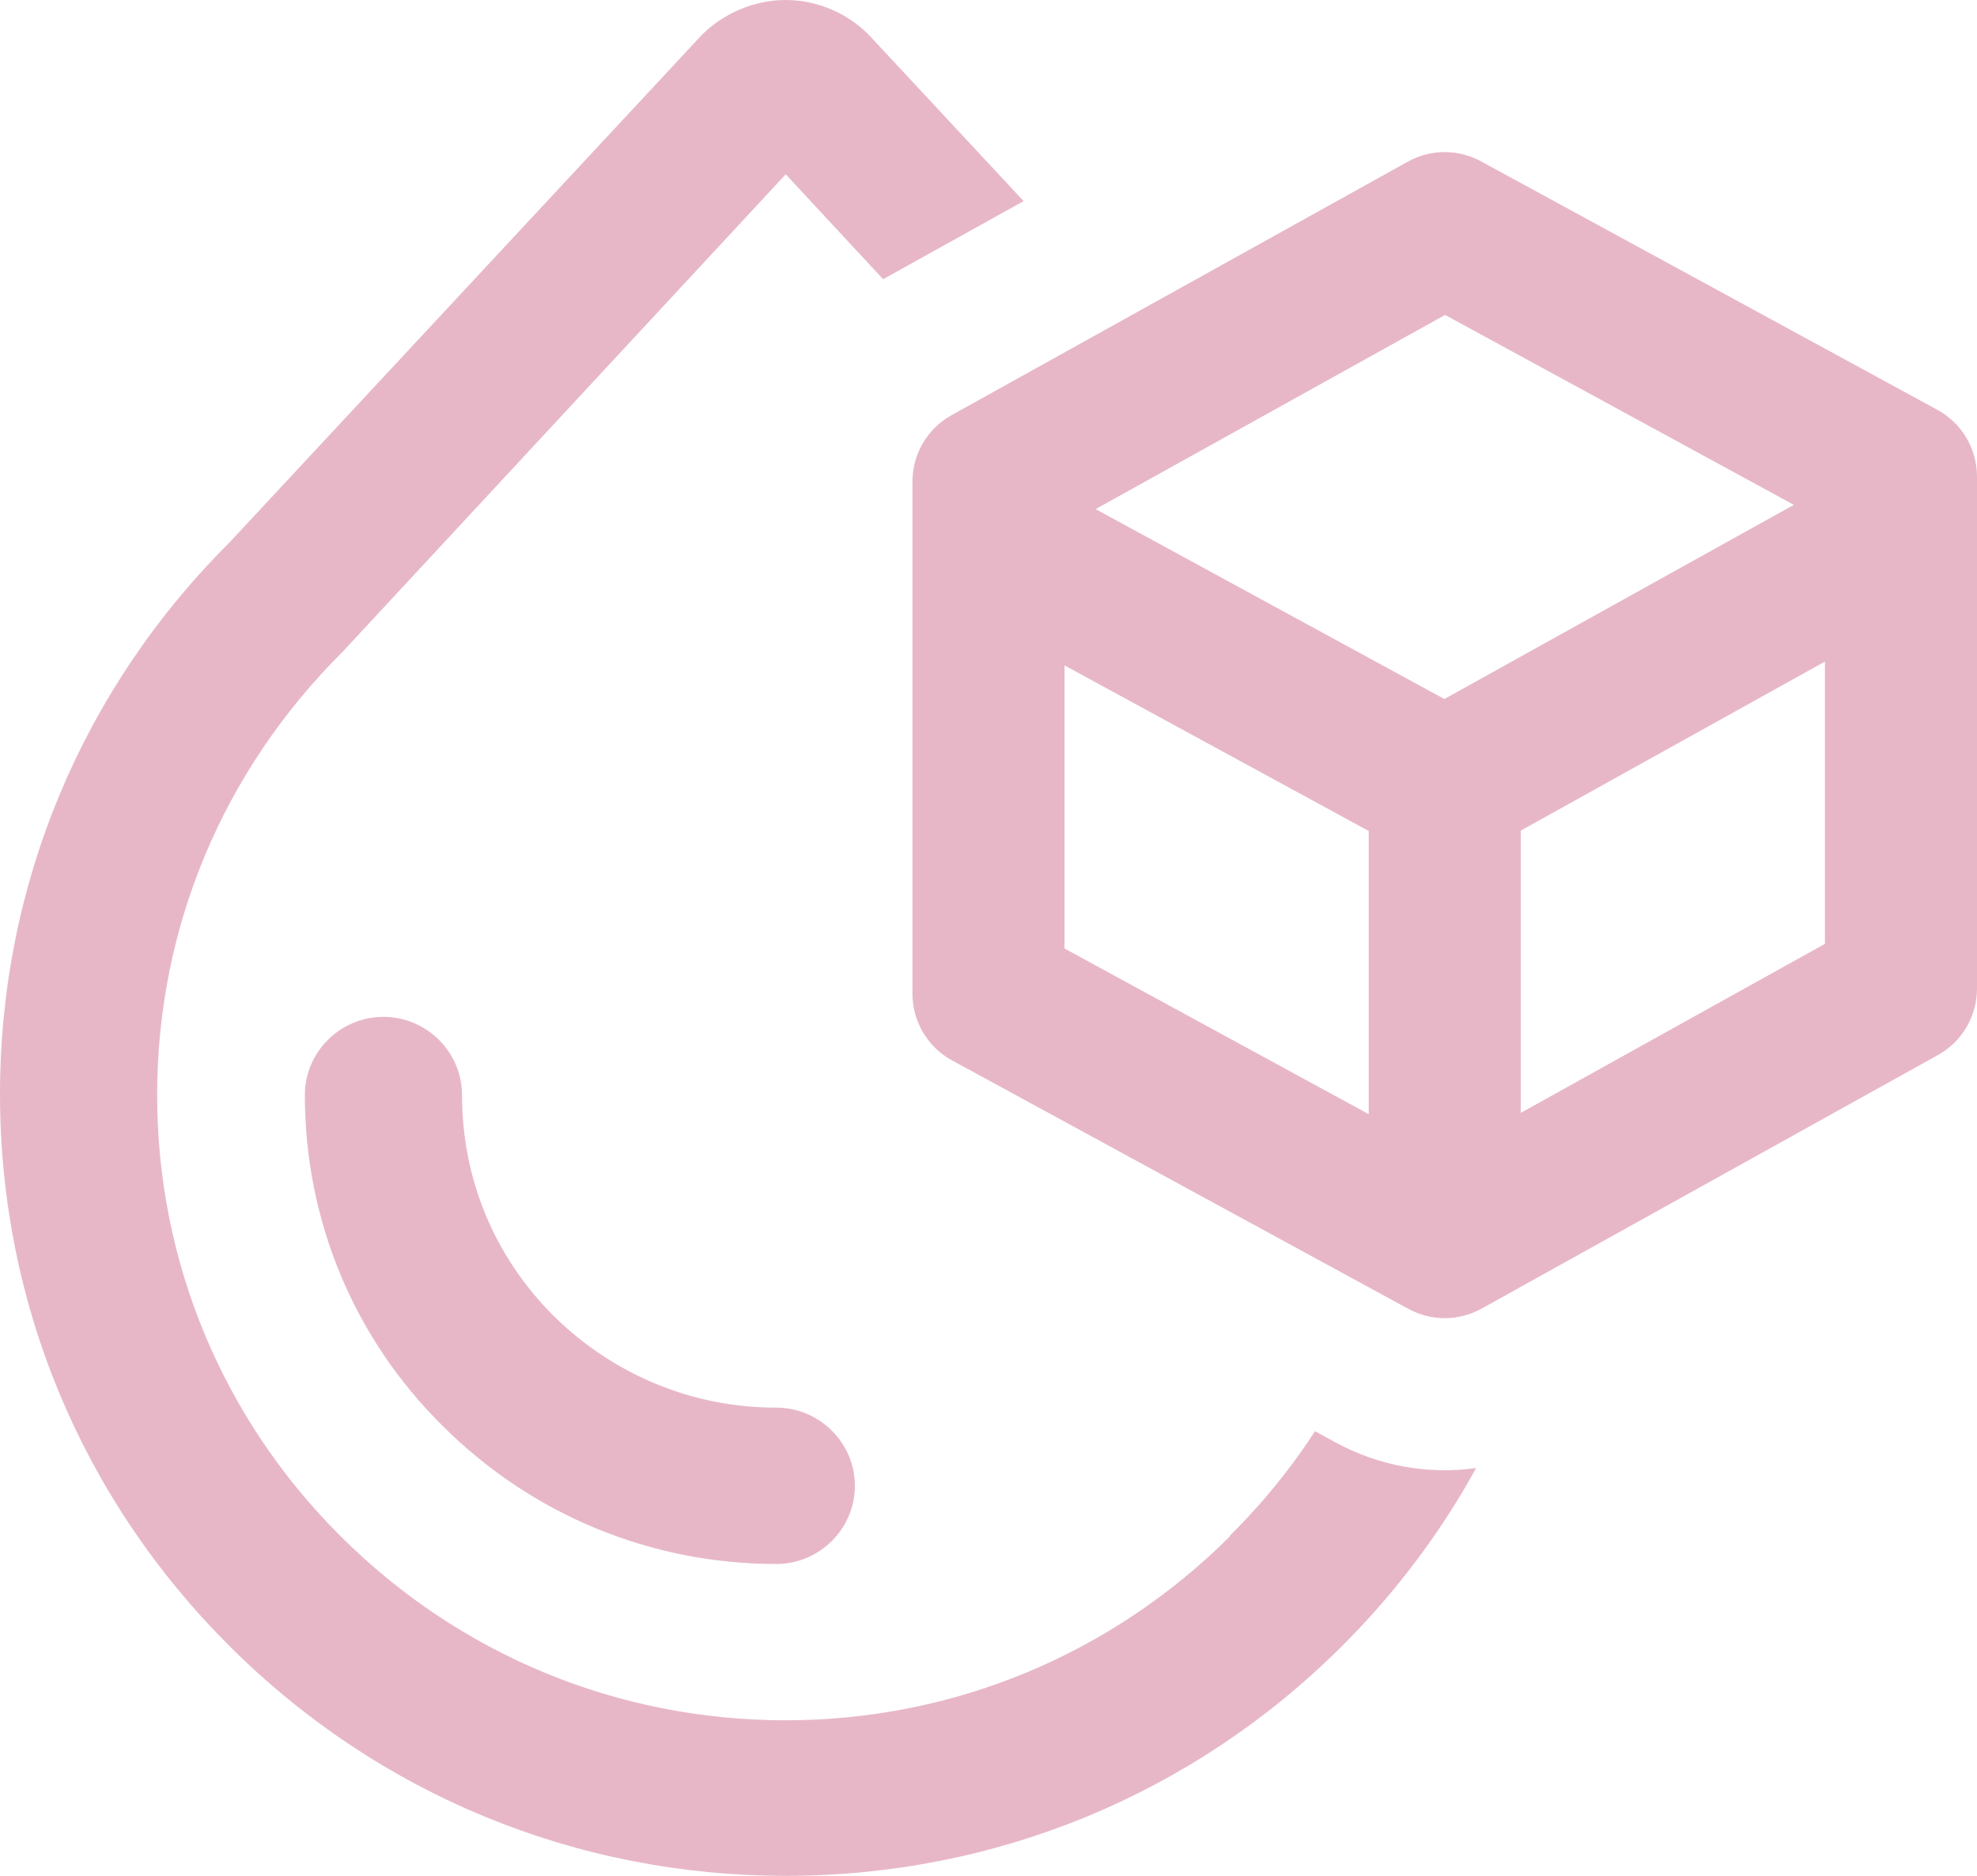 <svg width="39" height="37" viewBox="0 0 39 37" fill="none" xmlns="http://www.w3.org/2000/svg">
<path fill-rule="evenodd" clip-rule="evenodd" d="M17.174 0.725L20.193 3.967L17.421 5.507L15.5 3.438L6.758 12.857C4.386 15.216 3.1 18.315 3.1 21.599C3.1 24.882 4.387 27.981 6.727 30.309C9.083 32.653 12.198 33.932 15.5 33.932C18.802 33.932 21.917 32.637 24.258 30.309V30.294C24.765 29.792 25.224 29.254 25.63 28.687C25.737 28.537 25.841 28.384 25.941 28.23L26.348 28.452C27.206 28.919 28.179 29.088 29.119 28.957C29.088 29.013 29.057 29.069 29.026 29.124L28.965 29.23L28.931 29.289C28.908 29.328 28.886 29.366 28.863 29.405C28.203 30.514 27.399 31.548 26.459 32.483C23.529 35.397 19.639 37 15.5 37C11.361 37 7.471 35.397 4.542 32.483C1.612 29.569 0 25.7 0 21.583C0 17.467 1.612 13.598 4.542 10.684L13.826 0.709C14.26 0.262 14.88 0 15.5 0C16.12 0 16.74 0.262 17.174 0.725ZM15.314 27.765C13.655 27.765 12.105 27.118 10.928 25.962C9.75 24.79 9.114 23.248 9.114 21.599C9.114 20.751 8.416 20.057 7.564 20.057C6.711 20.057 6.014 20.751 6.014 21.599C6.014 24.065 6.975 26.393 8.742 28.135C10.493 29.877 12.834 30.849 15.314 30.849C16.166 30.849 16.864 30.155 16.864 29.307C16.864 28.459 16.166 27.765 15.314 27.765ZM29.217 3.183C28.766 2.937 28.221 2.939 27.771 3.189L18.771 8.189C18.295 8.453 18 8.955 18 9.5V10.356V10.6V19.6C18 20.149 18.3 20.655 18.783 20.917L27.783 25.817C28.234 26.063 28.779 26.061 29.229 25.811L38.228 20.811C38.705 20.547 39 20.045 39 19.5V10.5V10.126V9.4C39 8.851 38.7 8.345 38.217 8.083L29.217 3.183ZM35.387 9.958L28.507 6.212L21.613 10.042L28.493 13.788L35.387 9.958ZM21 13.125V18.709L27 21.976V16.391L21 13.125ZM36 18.617L30 21.951V16.383L36 13.049V18.617Z" fill="#E7B7C8"/>
</svg>

